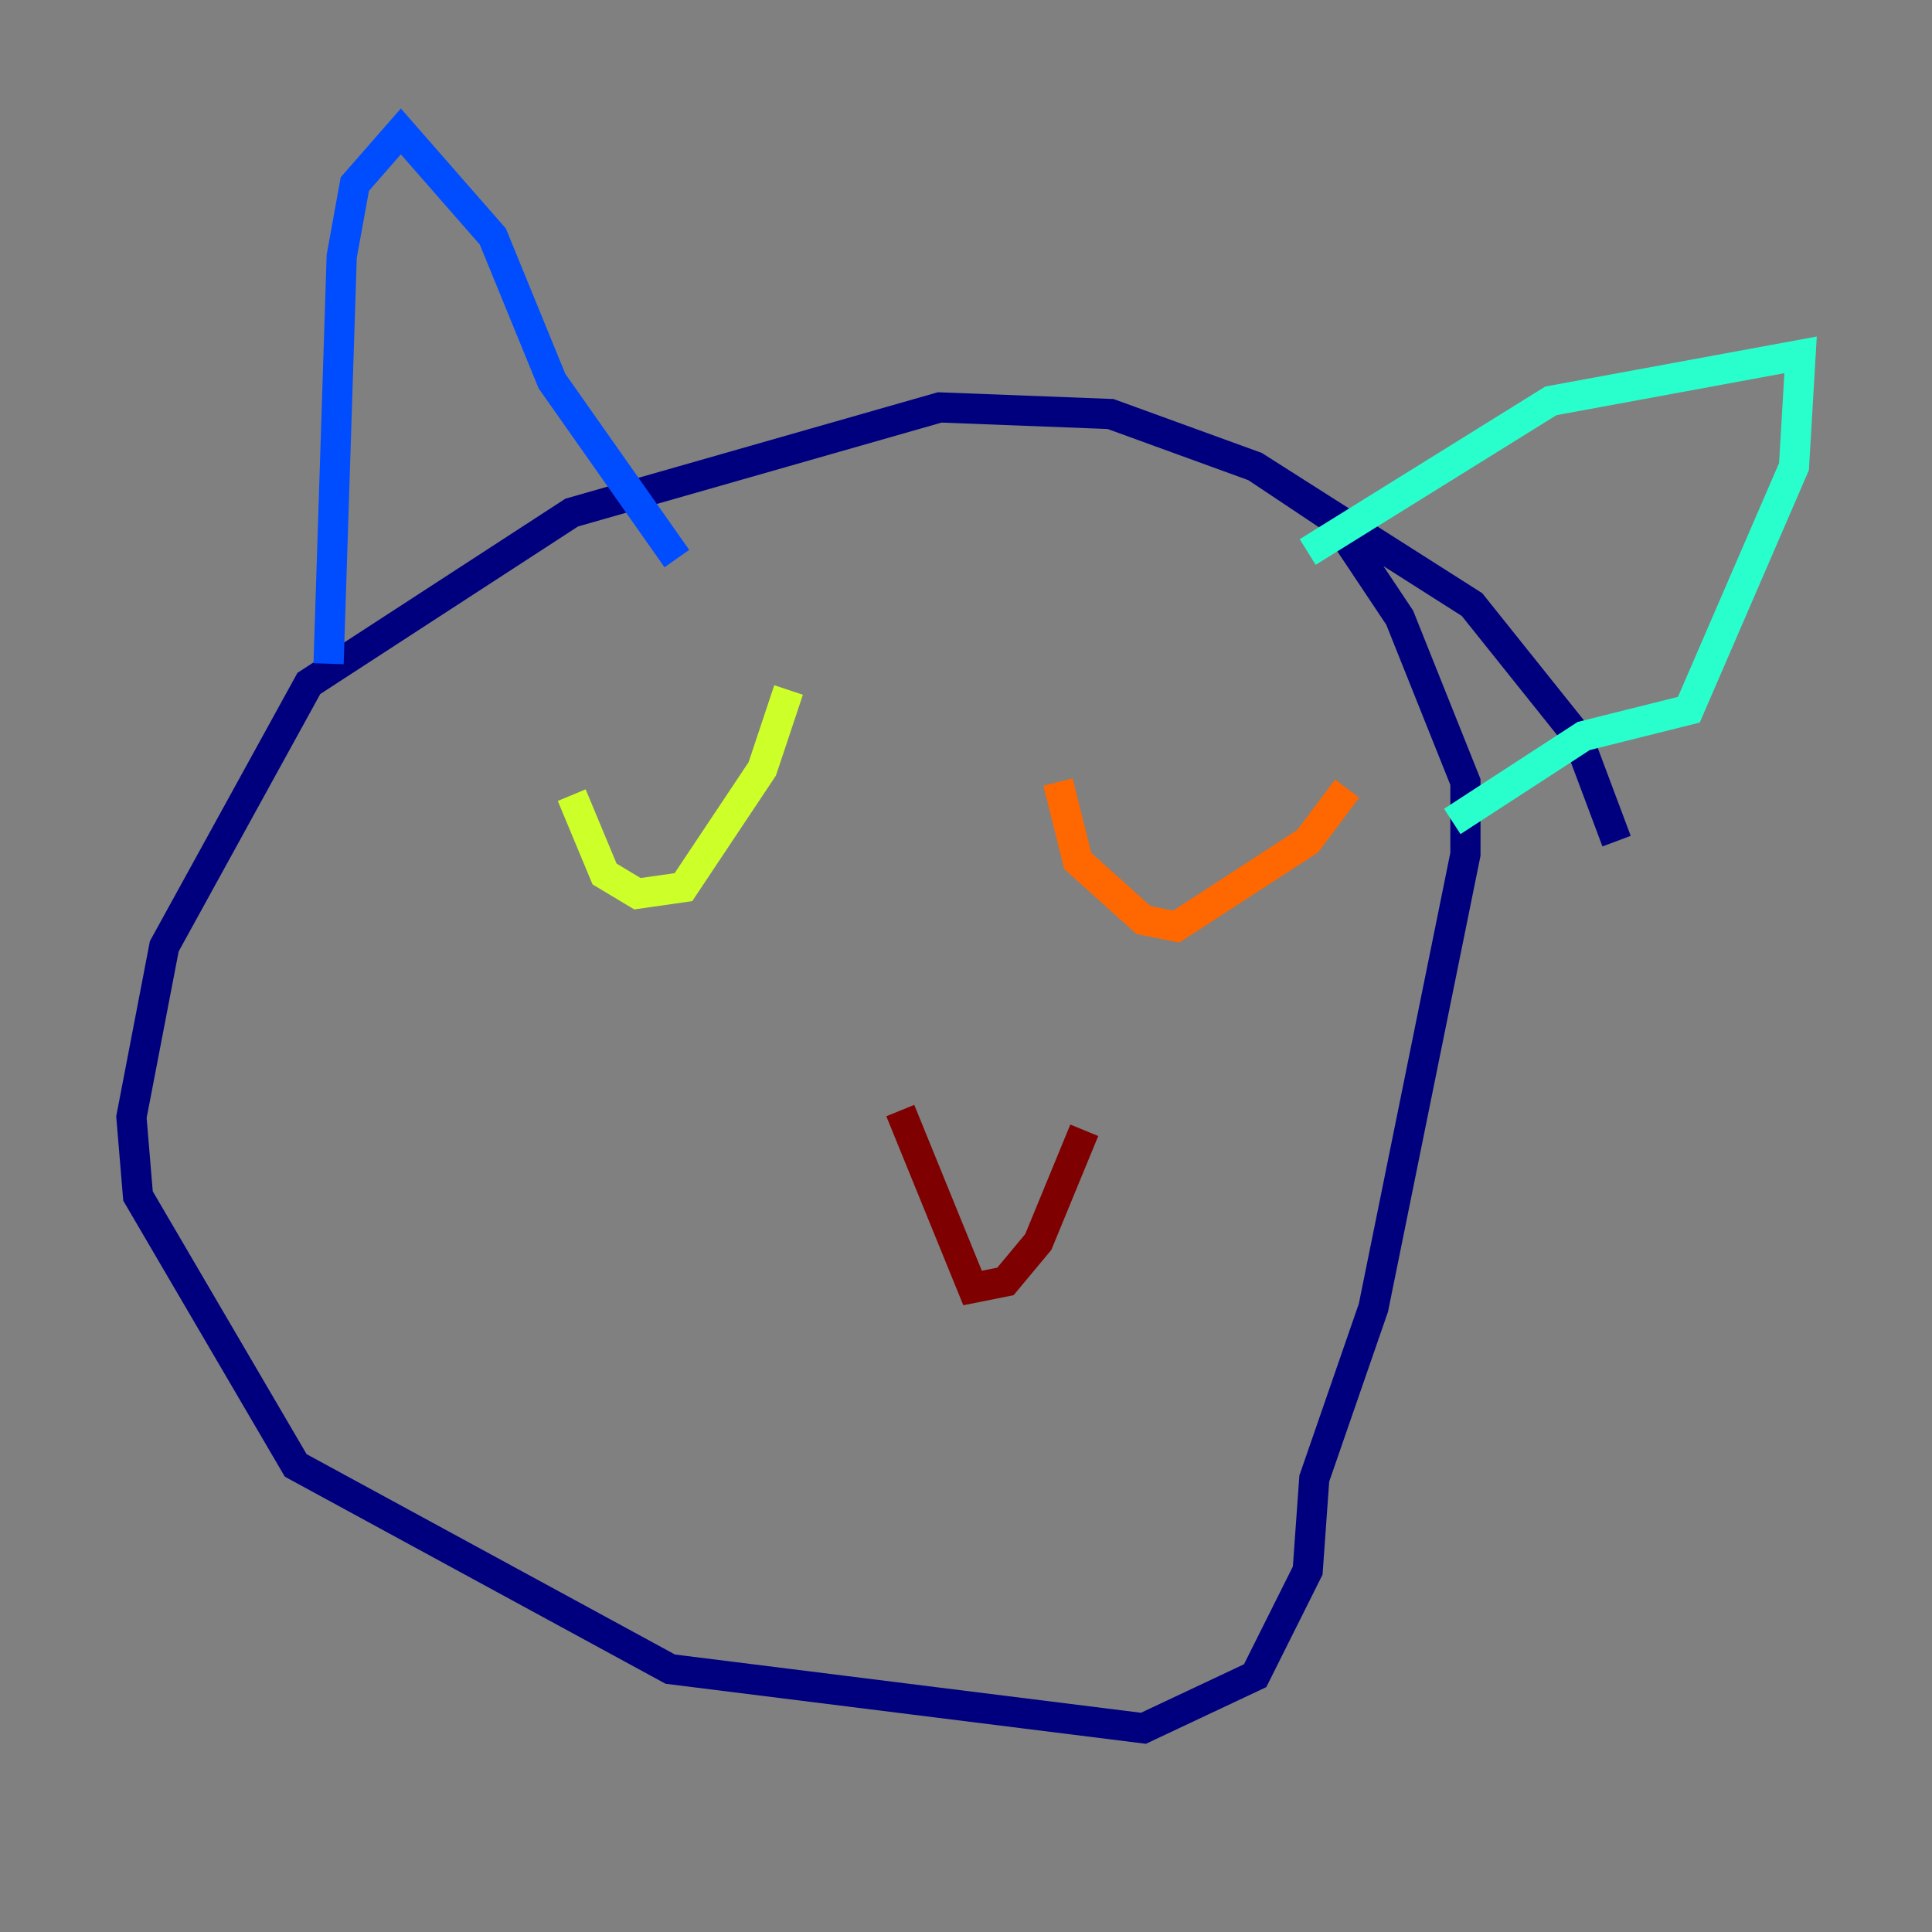 <?xml version="1.0" encoding="utf-8" ?>
<svg baseProfile="tiny" height="128" version="1.2" viewBox="0,0,128,128" width="128" xmlns="http://www.w3.org/2000/svg" xmlns:ev="http://www.w3.org/2001/xml-events" xmlns:xlink="http://www.w3.org/1999/xlink"><rect x="0" y="0" width="128" height="128" fill="#808080" stroke="none"/><defs /><polyline fill="none" points="107.102,55.728 104.49,48.762 97.524,40.054 83.156,30.912 73.578,27.429 62.258,26.993 37.878,33.959 20.463,45.279 10.884,62.694 8.707,74.014 9.143,79.238 19.592,97.088 44.408,110.585 75.755,114.503 83.156,111.02 86.639,104.054 87.075,97.959 90.993,86.639 97.088,56.599 97.088,51.809 92.735,40.925 88.381,34.395 83.156,30.912" stroke="#00007f" stroke-width="2" /><polyline fill="none" points="21.769,43.973 22.64,16.98 23.51,12.191 26.558,8.707 32.653,15.674 36.571,25.252 44.843,37.007" stroke="#004cff" stroke-width="2" /><polyline fill="none" points="86.639,36.571 102.748,26.558 119.293,23.51 118.857,30.912 111.891,47.02 104.925,48.762 96.218,54.422" stroke="#29ffcd" stroke-width="2" /><polyline fill="none" points="37.878,52.68 40.054,57.905 42.231,59.211 45.279,58.776 50.503,50.939 52.245,45.714" stroke="#cdff29" stroke-width="2" /><polyline fill="none" points="70.095,51.809 71.401,57.034 75.755,60.952 77.932,61.388 86.639,55.728 89.252,52.245" stroke="#ff6700" stroke-width="2" /><polyline fill="none" points="59.646,73.578 64.435,85.333 66.612,84.898 68.789,82.286 71.837,74.884" stroke="#7f0000" stroke-width="2" /></svg>